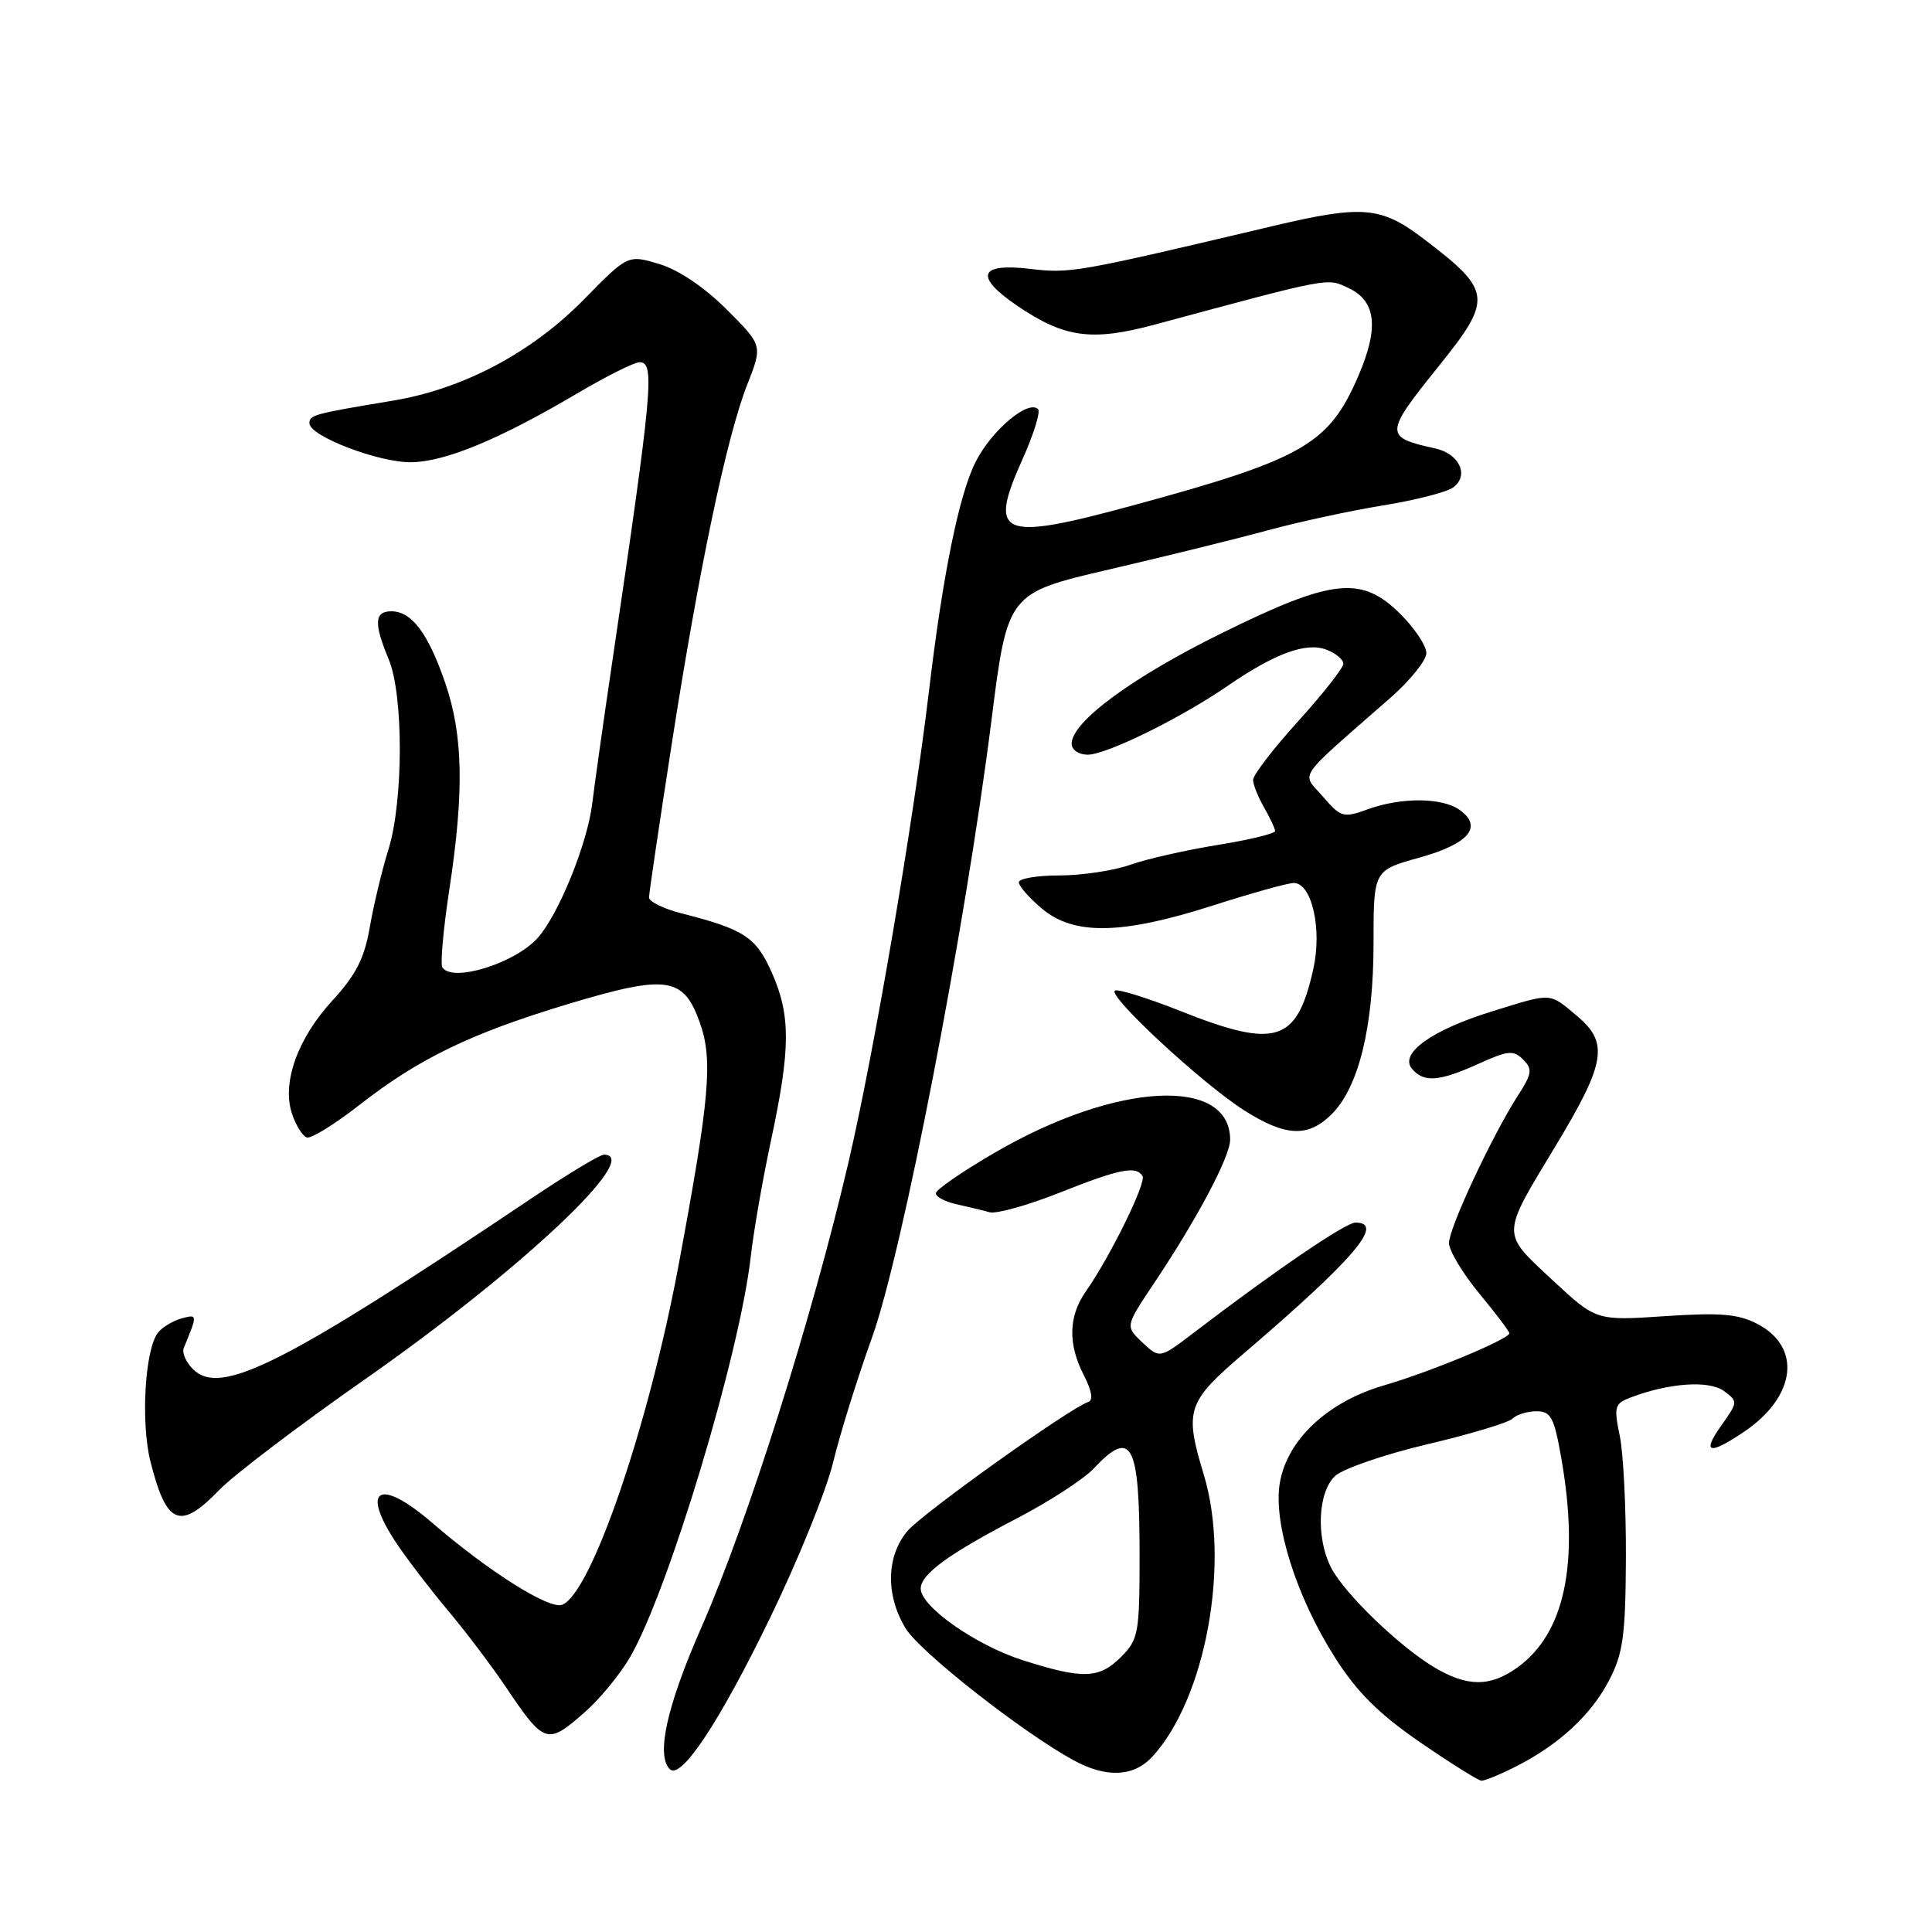 <?xml version="1.0" encoding="UTF-8" standalone="no"?>
<!DOCTYPE svg PUBLIC "-//W3C//DTD SVG 1.1//EN" "http://www.w3.org/Graphics/SVG/1.1/DTD/svg11.dtd" >
<svg xmlns="http://www.w3.org/2000/svg" xmlns:xlink="http://www.w3.org/1999/xlink" version="1.1" viewBox="0 0 256 256">
 <g >
 <path fill="currentColor"
d=" M 200.91 234.05 C 206.63 231.13 210.84 227.23 213.23 222.62 C 215.06 219.10 215.39 216.74 215.44 206.50 C 215.47 199.90 215.11 192.60 214.63 190.27 C 213.82 186.36 213.93 185.98 216.13 185.15 C 221.18 183.24 226.46 182.88 228.42 184.31 C 230.30 185.69 230.29 185.78 228.10 188.86 C 225.46 192.57 226.43 192.86 231.08 189.73 C 237.99 185.07 238.80 178.50 232.83 175.41 C 230.30 174.10 227.90 173.91 220.59 174.40 C 211.50 175.01 211.50 175.01 205.66 169.57 C 198.88 163.25 198.86 163.86 206.12 151.85 C 212.74 140.89 213.20 138.19 209.03 134.68 C 205.23 131.48 205.79 131.51 197.74 134.00 C 189.76 136.46 185.40 139.57 187.08 141.60 C 188.65 143.48 190.67 143.33 195.93 140.95 C 199.81 139.19 200.55 139.12 201.82 140.39 C 203.09 141.66 203.01 142.26 201.13 145.17 C 197.71 150.50 192.00 162.70 192.00 164.70 C 192.00 165.71 193.80 168.71 196.00 171.38 C 198.20 174.04 200.00 176.42 200.00 176.66 C 200.00 177.43 189.47 181.81 183.35 183.58 C 175.92 185.74 170.55 190.78 169.58 196.50 C 168.68 201.83 171.78 211.62 176.91 219.66 C 179.83 224.25 182.72 227.11 188.17 230.86 C 192.20 233.63 195.86 235.92 196.29 235.95 C 196.72 235.98 198.80 235.12 200.91 234.05 Z  M 101.98 214.50 C 105.72 206.80 109.50 197.48 110.39 193.78 C 111.28 190.09 113.59 182.66 115.53 177.28 C 119.56 166.10 127.87 123.18 131.36 95.55 C 133.50 78.59 133.50 78.59 147.00 75.45 C 154.43 73.72 163.88 71.39 168.02 70.26 C 172.15 69.14 179.01 67.66 183.26 66.97 C 187.51 66.29 191.69 65.21 192.55 64.59 C 194.72 63.00 193.38 60.11 190.14 59.41 C 183.42 57.94 183.44 57.47 190.51 48.68 C 197.85 39.57 197.74 38.57 188.67 31.67 C 182.99 27.34 180.58 27.14 168.71 29.94 C 142.52 36.14 141.85 36.26 136.43 35.62 C 129.71 34.83 129.09 36.63 134.75 40.49 C 141.04 44.77 144.65 45.27 153.09 42.99 C 176.60 36.65 175.80 36.80 178.73 38.19 C 182.35 39.92 182.73 43.44 179.99 49.81 C 176.08 58.89 172.70 60.83 150.04 66.99 C 132.54 71.75 130.90 71.06 135.47 60.89 C 136.96 57.57 137.90 54.56 137.55 54.22 C 136.26 52.92 131.42 56.99 129.29 61.17 C 127.10 65.46 124.93 76.09 123.10 91.50 C 121.01 109.05 115.85 139.33 112.43 154.00 C 107.65 174.54 99.01 201.85 92.92 215.68 C 88.36 226.06 86.91 232.57 88.75 234.42 C 90.22 235.89 95.29 228.27 101.98 214.50 Z  M 152.71 232.75 C 159.78 225.03 163.05 207.08 159.51 195.41 C 156.92 186.86 157.26 185.80 164.75 179.39 C 179.46 166.80 183.55 162.00 179.61 162.00 C 178.30 162.00 168.96 168.36 158.29 176.51 C 153.67 180.04 153.67 180.04 151.38 177.89 C 149.10 175.74 149.10 175.74 152.86 170.12 C 158.60 161.55 163.00 153.26 163.00 151.02 C 163.00 142.58 147.88 143.39 131.87 152.70 C 127.54 155.21 124.00 157.65 124.00 158.12 C 124.00 158.58 125.24 159.24 126.75 159.57 C 128.26 159.91 130.24 160.38 131.14 160.63 C 132.04 160.87 136.22 159.70 140.42 158.03 C 148.37 154.87 150.53 154.44 151.39 155.83 C 151.93 156.69 147.08 166.57 143.86 171.15 C 141.57 174.43 141.49 178.12 143.63 182.26 C 144.66 184.25 144.88 185.54 144.21 185.76 C 141.73 186.59 122.30 200.46 120.25 202.86 C 117.43 206.18 117.33 211.39 120.00 215.77 C 121.91 218.90 135.47 229.54 142.26 233.25 C 146.61 235.62 150.24 235.45 152.71 232.75 Z  M 77.50 226.86 C 79.47 225.14 82.15 221.87 83.47 219.61 C 88.56 210.85 98.02 179.45 99.48 166.50 C 99.85 163.20 101.06 156.26 102.17 151.07 C 104.76 138.98 104.78 134.55 102.29 128.92 C 100.18 124.16 98.65 123.15 90.25 121.01 C 87.91 120.41 86.00 119.47 86.00 118.92 C 86.00 118.36 87.35 109.27 88.99 98.70 C 92.64 75.24 96.29 57.89 99.01 50.97 C 101.06 45.77 101.06 45.77 96.28 41.00 C 93.34 38.06 89.91 35.75 87.35 34.98 C 83.20 33.74 83.20 33.74 77.35 39.70 C 70.42 46.76 61.34 51.56 52.00 53.10 C 41.57 54.83 41.00 54.99 41.00 56.08 C 41.00 57.79 50.20 61.31 54.50 61.25 C 59.03 61.18 66.19 58.21 76.48 52.13 C 80.33 49.86 84.04 48.00 84.73 48.00 C 86.81 48.00 86.51 51.24 81.01 88.50 C 79.95 95.65 78.81 103.75 78.47 106.50 C 77.81 111.85 73.99 121.25 71.22 124.31 C 68.16 127.69 59.88 130.23 58.61 128.17 C 58.33 127.72 58.74 123.11 59.53 117.92 C 61.52 104.87 61.37 97.39 58.99 90.48 C 56.72 83.89 54.55 81.00 51.85 81.00 C 49.61 81.00 49.52 82.61 51.50 87.35 C 53.49 92.10 53.46 106.20 51.46 112.59 C 50.62 115.29 49.51 119.91 49.00 122.85 C 48.29 126.97 47.16 129.19 44.11 132.50 C 39.44 137.57 37.32 143.46 38.69 147.57 C 39.20 149.11 40.09 150.53 40.65 150.72 C 41.22 150.91 44.34 148.98 47.59 146.44 C 55.54 140.23 62.40 136.92 75.40 133.00 C 88.36 129.11 90.57 129.42 92.73 135.50 C 94.49 140.45 94.05 145.46 89.91 167.67 C 85.93 188.98 78.33 211.17 74.49 212.64 C 72.78 213.30 64.76 208.24 57.23 201.75 C 50.19 195.69 47.67 197.25 52.62 204.61 C 54.06 206.75 57.13 210.75 59.44 213.50 C 61.75 216.25 65.15 220.75 67.00 223.50 C 72.15 231.15 72.50 231.26 77.50 226.86 Z  M 29.05 197.43 C 30.95 195.46 39.69 188.82 48.48 182.68 C 69.03 168.29 85.29 153.00 80.02 153.00 C 79.48 153.00 75.09 155.65 70.27 158.89 C 37.52 180.87 29.21 185.06 25.57 181.42 C 24.64 180.50 24.09 179.24 24.35 178.62 C 26.19 174.15 26.18 174.14 24.11 174.68 C 22.99 174.98 21.57 175.81 20.97 176.54 C 19.21 178.66 18.62 188.45 19.94 193.68 C 22.06 202.08 23.85 202.82 29.05 197.43 Z  M 176.47 147.62 C 180.04 144.05 182.00 136.04 182.00 124.98 C 182.00 115.33 182.00 115.33 188.04 113.65 C 194.59 111.83 196.52 109.59 193.47 107.36 C 191.16 105.66 185.71 105.61 181.22 107.24 C 177.99 108.41 177.67 108.31 175.28 105.54 C 172.45 102.25 171.48 103.66 184.32 92.39 C 186.89 90.12 189.00 87.49 189.00 86.54 C 189.00 85.58 187.47 83.27 185.60 81.40 C 180.43 76.23 176.60 76.63 161.82 83.93 C 150.01 89.75 142.00 95.66 142.00 98.54 C 142.00 99.36 142.93 100.00 144.13 100.00 C 146.61 100.00 156.47 95.15 162.69 90.87 C 168.91 86.59 173.07 85.06 175.75 86.08 C 176.99 86.55 178.00 87.39 178.00 87.95 C 178.00 88.50 175.30 91.94 172.00 95.58 C 168.70 99.22 166.02 102.72 166.04 103.35 C 166.05 103.98 166.71 105.62 167.50 107.00 C 168.29 108.38 168.95 109.78 168.96 110.11 C 168.98 110.45 165.56 111.28 161.35 111.96 C 157.15 112.64 151.91 113.82 149.73 114.60 C 147.54 115.37 143.33 116.00 140.37 116.00 C 137.42 116.00 135.00 116.41 135.00 116.91 C 135.00 117.41 136.38 118.99 138.08 120.41 C 142.30 123.96 148.64 123.85 160.66 120.00 C 165.81 118.35 170.66 117.00 171.43 117.00 C 173.82 117.00 175.21 123.11 174.02 128.40 C 171.84 138.15 169.11 139.01 156.40 133.96 C 152.19 132.29 148.30 131.07 147.77 131.24 C 146.45 131.68 159.24 143.56 164.88 147.14 C 170.37 150.62 173.34 150.75 176.47 147.62 Z  M 190.00 220.90 C 185.42 218.16 178.21 211.21 176.42 207.80 C 174.34 203.84 174.60 197.67 176.94 195.55 C 178.01 194.59 183.51 192.70 189.18 191.36 C 194.84 190.03 199.90 188.50 200.43 187.97 C 200.97 187.43 202.39 187.00 203.60 187.00 C 205.51 187.00 205.94 187.81 206.90 193.33 C 209.31 207.19 207.33 216.49 201.01 220.99 C 197.42 223.55 194.39 223.53 190.00 220.90 Z  M 135.50 219.98 C 129.30 218.00 122.00 212.88 122.00 210.50 C 122.00 208.60 125.70 205.90 134.73 201.20 C 139.01 198.98 143.59 196.00 144.93 194.58 C 149.96 189.22 151.00 191.18 151.00 206.13 C 151.00 216.43 150.85 217.24 148.55 219.55 C 145.64 222.46 143.50 222.53 135.50 219.98 Z "/>
</g>
</svg>
